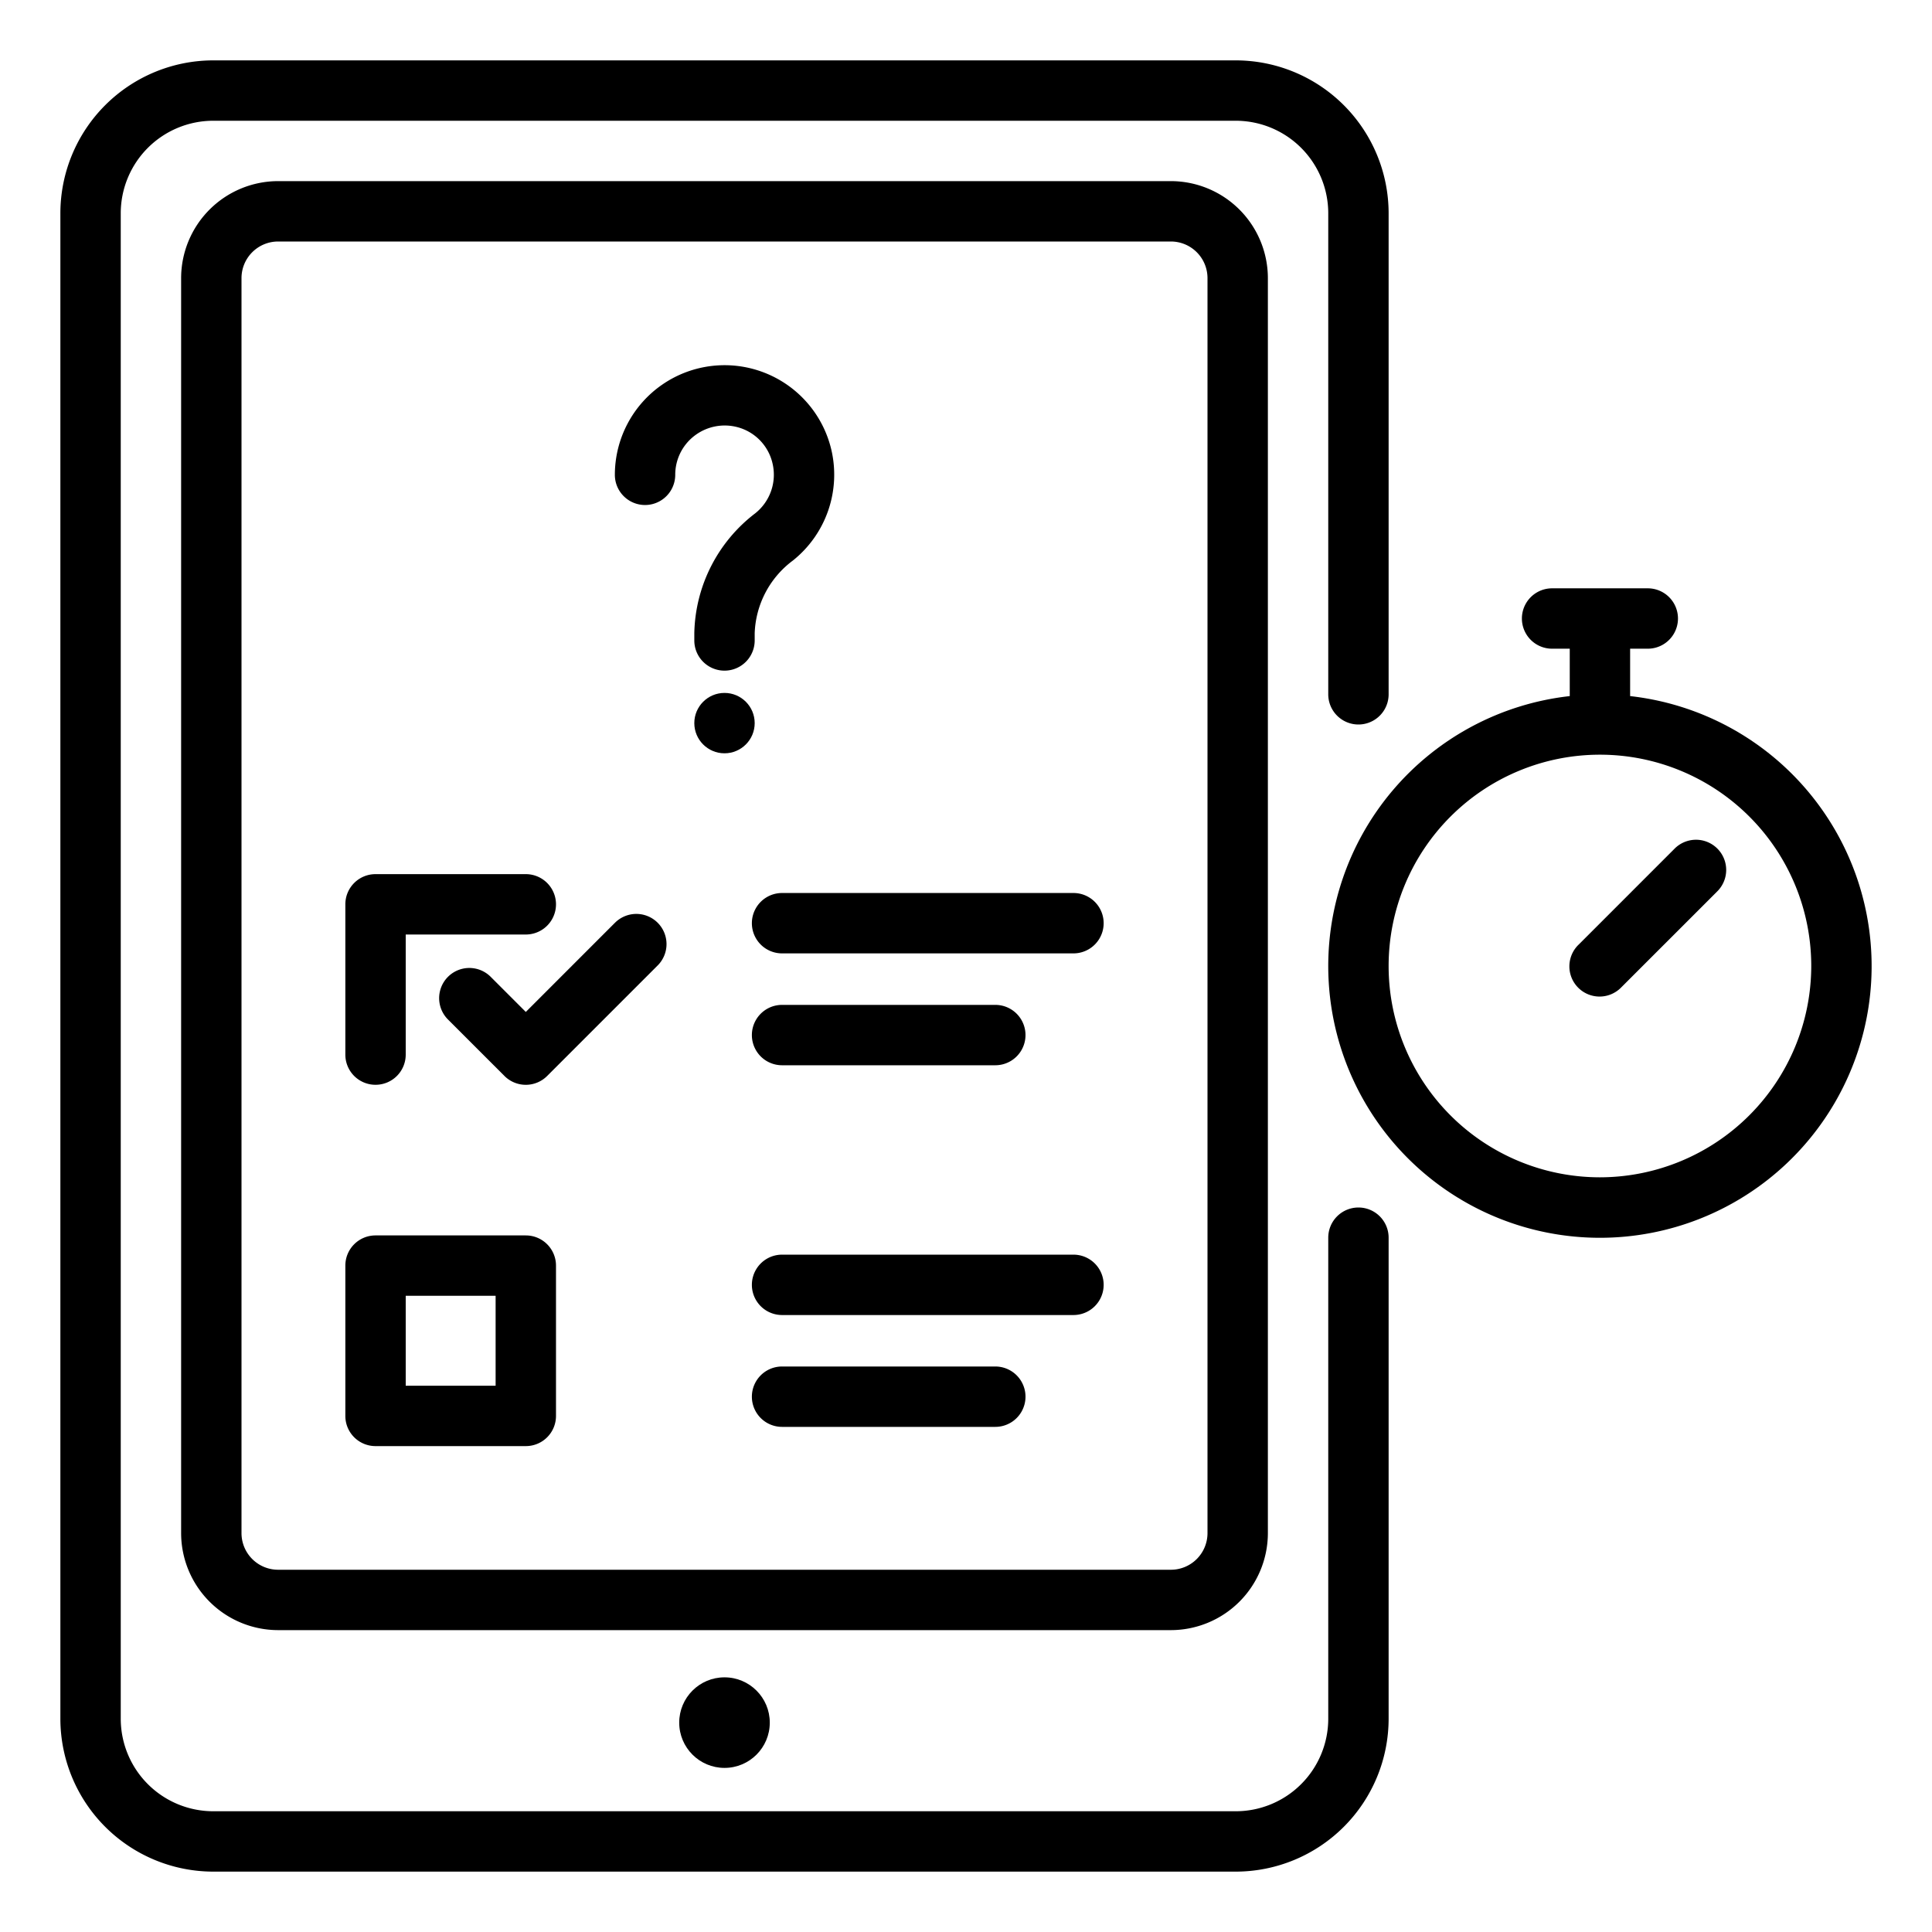 <svg xmlns="http://www.w3.org/2000/svg" viewBox="0 0 64 64" id="online-test"><g data-name="Layer 25"><path d="M45,40a1,1,0,0,0-1,1V56.938A3.066,3.066,0,0,1,40.938,60H7.062A3.066,3.066,0,0,1,4,56.938V7.062A3.066,3.066,0,0,1,7.062,4h33.875A3.066,3.066,0,0,1,44,7.062V23a1,1,0,0,0,2,0V7.062A5.069,5.069,0,0,0,40.938,2H7.062A5.069,5.069,0,0,0,2,7.062v49.875A5.069,5.069,0,0,0,7.062,62h33.875A5.069,5.069,0,0,0,46,56.938V41A1,1,0,0,0,45,40Z"></path><path d="M42,50.787V9.213A3.217,3.217,0,0,0,38.787,6H9.213A3.217,3.217,0,0,0,6,9.213V50.787A3.217,3.217,0,0,0,9.213,54H38.787A3.217,3.217,0,0,0,42,50.787Zm-34,0V9.213A1.214,1.214,0,0,1,9.213,8H38.787A1.214,1.214,0,0,1,40,9.213V50.787A1.214,1.214,0,0,1,38.787,52H9.213A1.214,1.214,0,0,1,8,50.787Z"></path><circle cx="24" cy="57.064" r="1.5"></circle><path d="M54,23.059v-1.57h.585a1,1,0,0,0,0-2h-3.17a1,1,0,0,0,0,2H52v1.57a9,9,0,1,0,2,0ZM53,39a7,7,0,1,1,7-7A7.008,7.008,0,0,1,53,39Z"></path><path d="M55.463,28.123l-3.17,3.17a1,1,0,1,0,1.414,1.414l3.17-3.17a1,1,0,1,0-1.414-1.414Z"></path><circle cx="24" cy="23.954" r="1"></circle><path d="M12.44,35.935a.999.999,0,0,0,1-1V30.957H17.418a1,1,0,0,0,0-2H12.44a.999.999,0,0,0-1,1v4.979A.999.999,0,0,0,12.44,35.935Z"></path><path d="M20.36 30.579L17.418 33.522l-1.176-1.176A1 1 0 0014.828 33.76l1.883 1.883a1 1 0 001.414 0l3.649-3.649a1 1 0 10-1.414-1.414zM25.907 35.288h7.064a1 1 0 100-2H25.907a1 1 0 000 2zM35.56 29.582H25.907a1 1 0 100 2h9.653a1 1 0 000-2zM17.418 40.925H12.44a.999.999 0 00-1 1v4.979a.999.999 0 001 1H17.418a.999.999 0 001-1V41.925A1 1 0 0017.418 40.925zm-1 4.979H13.44V42.925H16.418zM32.971 45.267H25.907a1 1 0 000 2h7.064a1 1 0 100-2zM35.56 41.562H25.907a1 1 0 100 2h9.653a1 1 0 000-2zM24.396 14.142a1.616 1.616 0 011.19 1.188 1.634 1.634 0 01-.569 1.675A5.121 5.121 0 0023 20.974v.242a1 1 0 002 0v-.242a3.138 3.138 0 011.266-2.406 3.638 3.638 0 001.27-3.683 3.634 3.634 0 00-7.168.844 1 1 0 002 0 1.626 1.626 0 01.615-1.276A1.645 1.645 0 0124.396 14.142z"></path></g></svg>